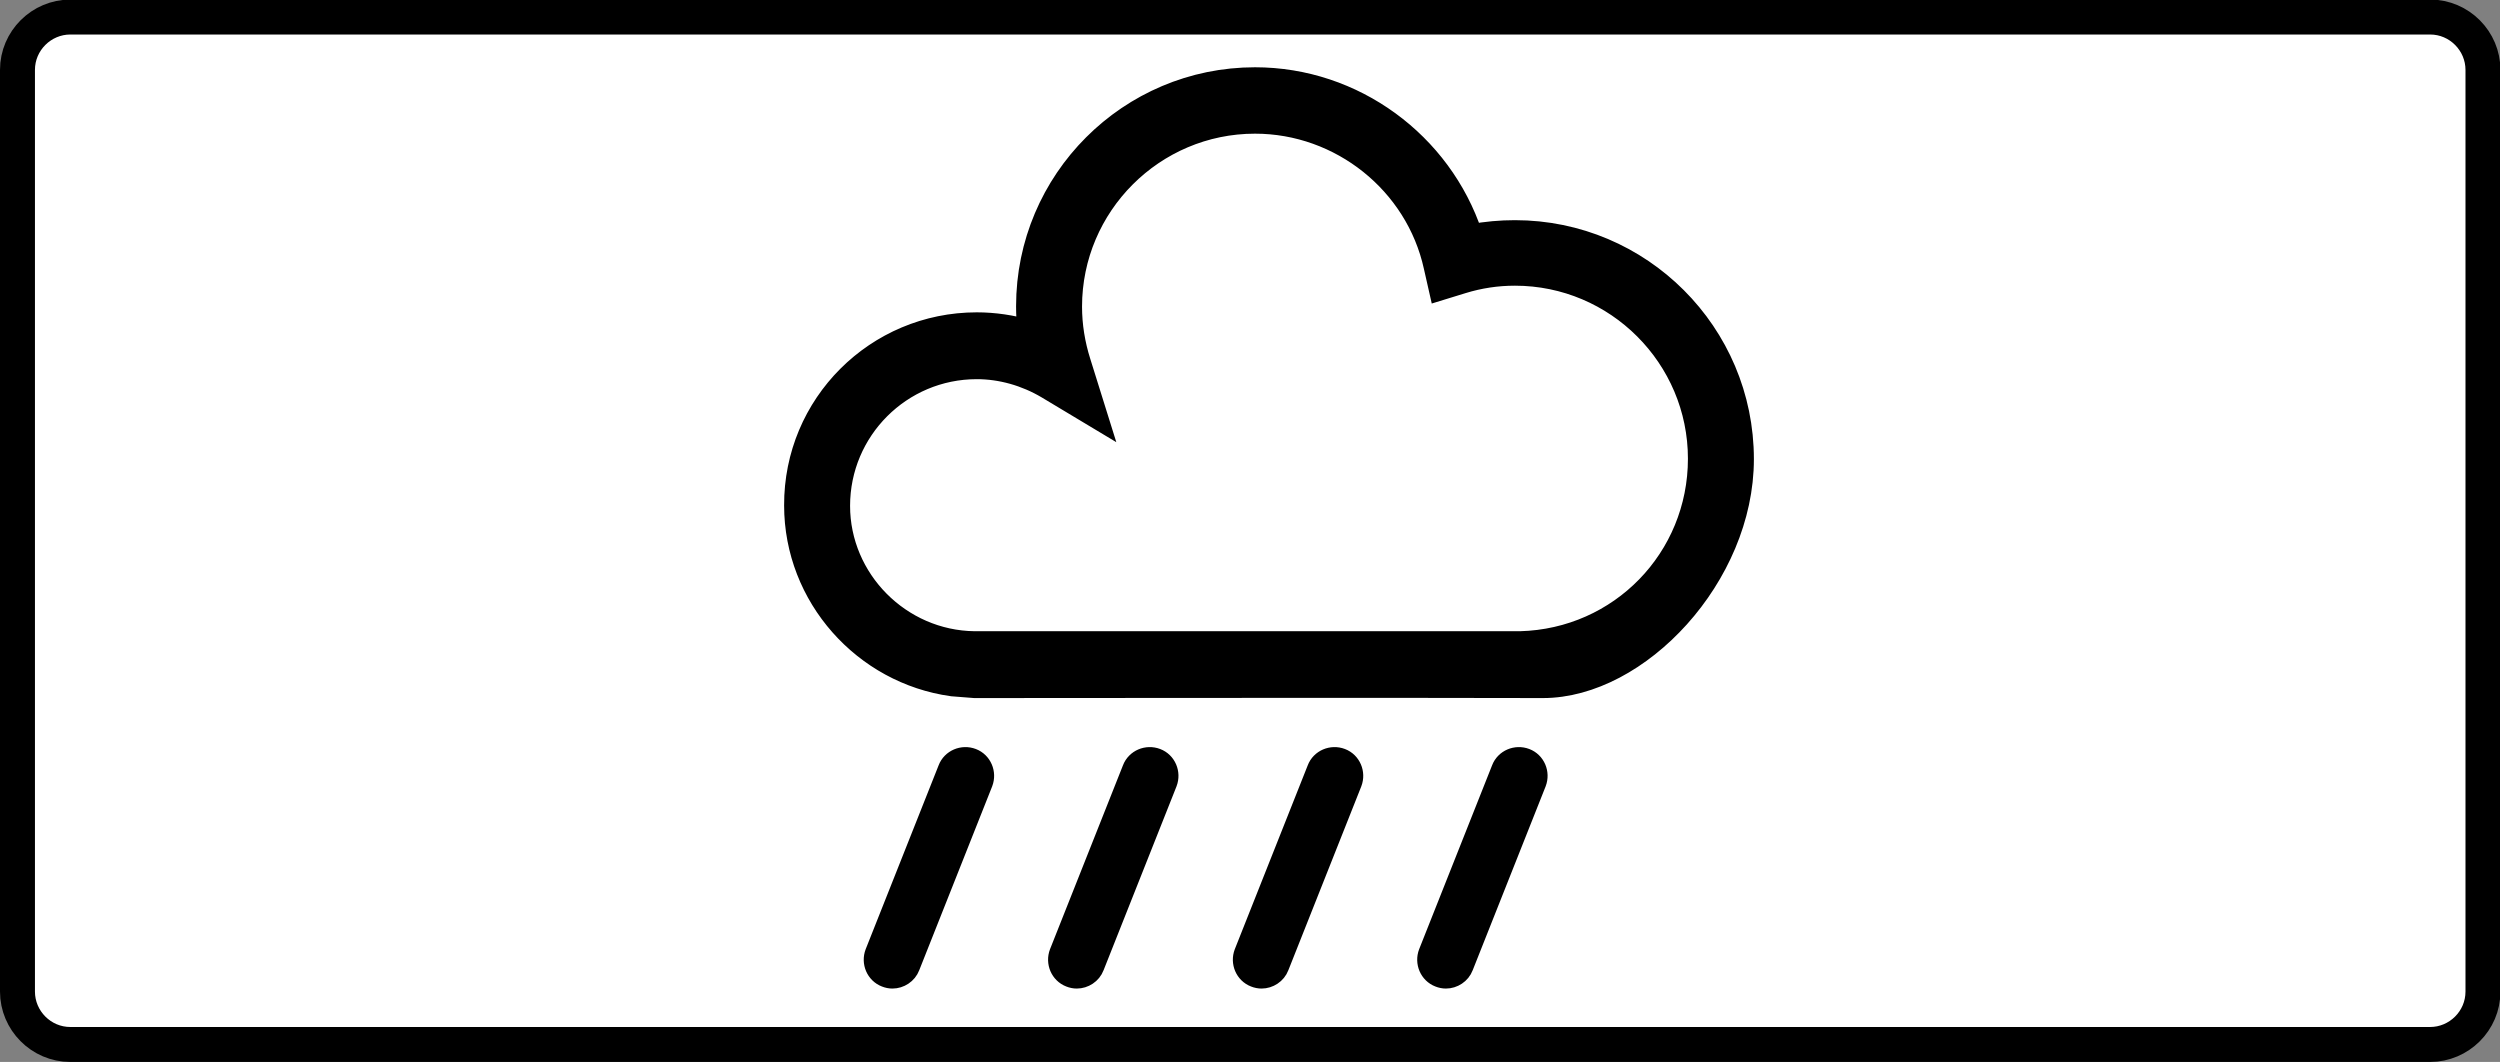 <?xml version="1.0" encoding="utf-8"?>
<!-- Generator: Adobe Illustrator 18.0.0, SVG Export Plug-In . SVG Version: 6.00 Build 0)  -->
<!DOCTYPE svg PUBLIC "-//W3C//DTD SVG 1.1//EN" "http://www.w3.org/Graphics/SVG/1.1/DTD/svg11.dtd">
<svg version="1.1"
	 id="svg2" xmlns:dc="http://purl.org/dc/elements/1.1/" xmlns:cc="http://creativecommons.org/ns#" xmlns:rdf="http://www.w3.org/1999/02/22-rdf-syntax-ns#" xmlns:svg="http://www.w3.org/2000/svg" xmlns:sodipodi="http://sodipodi.sourceforge.net/DTD/sodipodi-0.dtd" xmlns:inkscape="http://www.inkscape.org/namespaces/inkscape" inkscape:version="0.48.4 r9939" sodipodi:docname="6.2014_02_16_18_28_07.2.svg"
	 xmlns="http://www.w3.org/2000/svg" xmlns:xlink="http://www.w3.org/1999/xlink" x="0px" y="0px" viewBox="1.7 126.7 572.3 243.1"
	 enable-background="new 1.7 126.7 572.3 243.1" xml:space="preserve">
<rect x="1.7" y="126.7" width="572.3" height="243.1" fill="#808080" stroke="none"/>
<path fill="#FFFFFF" stroke="#000000" stroke-width="8" stroke-miterlimit="10" d="M558,365.8H17.8c-6.7,0-12.1-5.5-12.1-12.1v-211
	c0-6.7,5.5-12.1,12.1-12.1H558c6.7,0,12.1,5.5,12.1,12.1v211C570.1,360.4,564.6,365.8,558,365.8z"/>
<path stroke="#000000" stroke-width="5" stroke-miterlimit="10" d="M261.1,302.8c0.8-2.1,3.2-3.1,5.3-2.3c2.1,0.8,3.1,3.2,2.3,5.3
	l-16.7,42.1c-0.6,1.6-2.2,2.6-3.8,2.6c-0.5,0-1-0.1-1.5-0.3c-2.1-0.8-3.1-3.2-2.3-5.3L261.1,302.8z"/>
<path stroke="#000000" stroke-width="5" stroke-miterlimit="10" d="M345.6,302.8c0.8-2.1,3.2-3.1,5.3-2.3c2.1,0.8,3.1,3.2,2.3,5.3
	l-16.7,42.1c-0.6,1.6-2.2,2.6-3.8,2.6c-0.5,0-1-0.1-1.5-0.3c-2.1-0.8-3.1-3.2-2.3-5.3L345.6,302.8z"/>
<path stroke="#000000" stroke-width="5" stroke-miterlimit="10" d="M303.4,302.8c0.8-2.1,3.2-3.1,5.3-2.3c2.1,0.8,3.1,3.2,2.3,5.3
	l-16.7,42.1c-0.6,1.6-2.2,2.6-3.8,2.6c-0.5,0-1-0.1-1.5-0.3c-2.1-0.8-3.1-3.2-2.3-5.3L303.4,302.8z"/>
<path stroke="#000000" stroke-width="5" stroke-miterlimit="10" d="M225.3,200.7c4,0,8,0.6,11.8,1.7c-0.2-1.9-0.3-3.8-0.3-5.6
	c0-28.8,23.4-52.2,52.2-52.2c22.6,0,42.6,14.8,49.6,35.9c3.3-0.6,6.6-0.9,9.9-0.9c28.8,0,52.2,23.4,52.2,52.2
	c0,26.8-23.9,52.2-45.8,52.2c-22-0.1-130.1,0-130.1,0l-5.1-0.4c-20.2-2.8-36-20.3-36-41.2C183.6,219.3,202.3,200.7,225.3,200.7z
	 M224.8,273.7l123.7,0l1.2,0c22.9-0.6,40.9-19.1,40.9-42c0-23.2-18.9-42.1-42.1-42.1c-4.1,0-8.1,0.6-12,1.8l-5.2,1.6l-1.2-5.3
	c-4.2-19.1-21.5-32.9-41.1-32.9c-23.2,0-42.1,18.9-42.1,42.1c0,4.3,0.7,8.6,2,12.7l4,12.8l-11.5-6.9c-4.9-2.9-10.5-4.5-16.1-4.5
	c-17.4,0-31.5,14.1-31.5,31.5C193.8,259.4,207.7,273.5,224.8,273.7z"/>
<path stroke="#000000" stroke-width="5" stroke-miterlimit="10" d="M218.9,302.8c0.8-2.1,3.2-3.1,5.3-2.3c2.1,0.8,3.1,3.2,2.3,5.3
	l-16.7,42.1c-0.6,1.6-2.2,2.6-3.8,2.6c-0.5,0-1-0.1-1.5-0.3c-2.1-0.8-3.1-3.2-2.3-5.3L218.9,302.8z"/>
</svg>

<!-- file from teoria.on.ge -->
